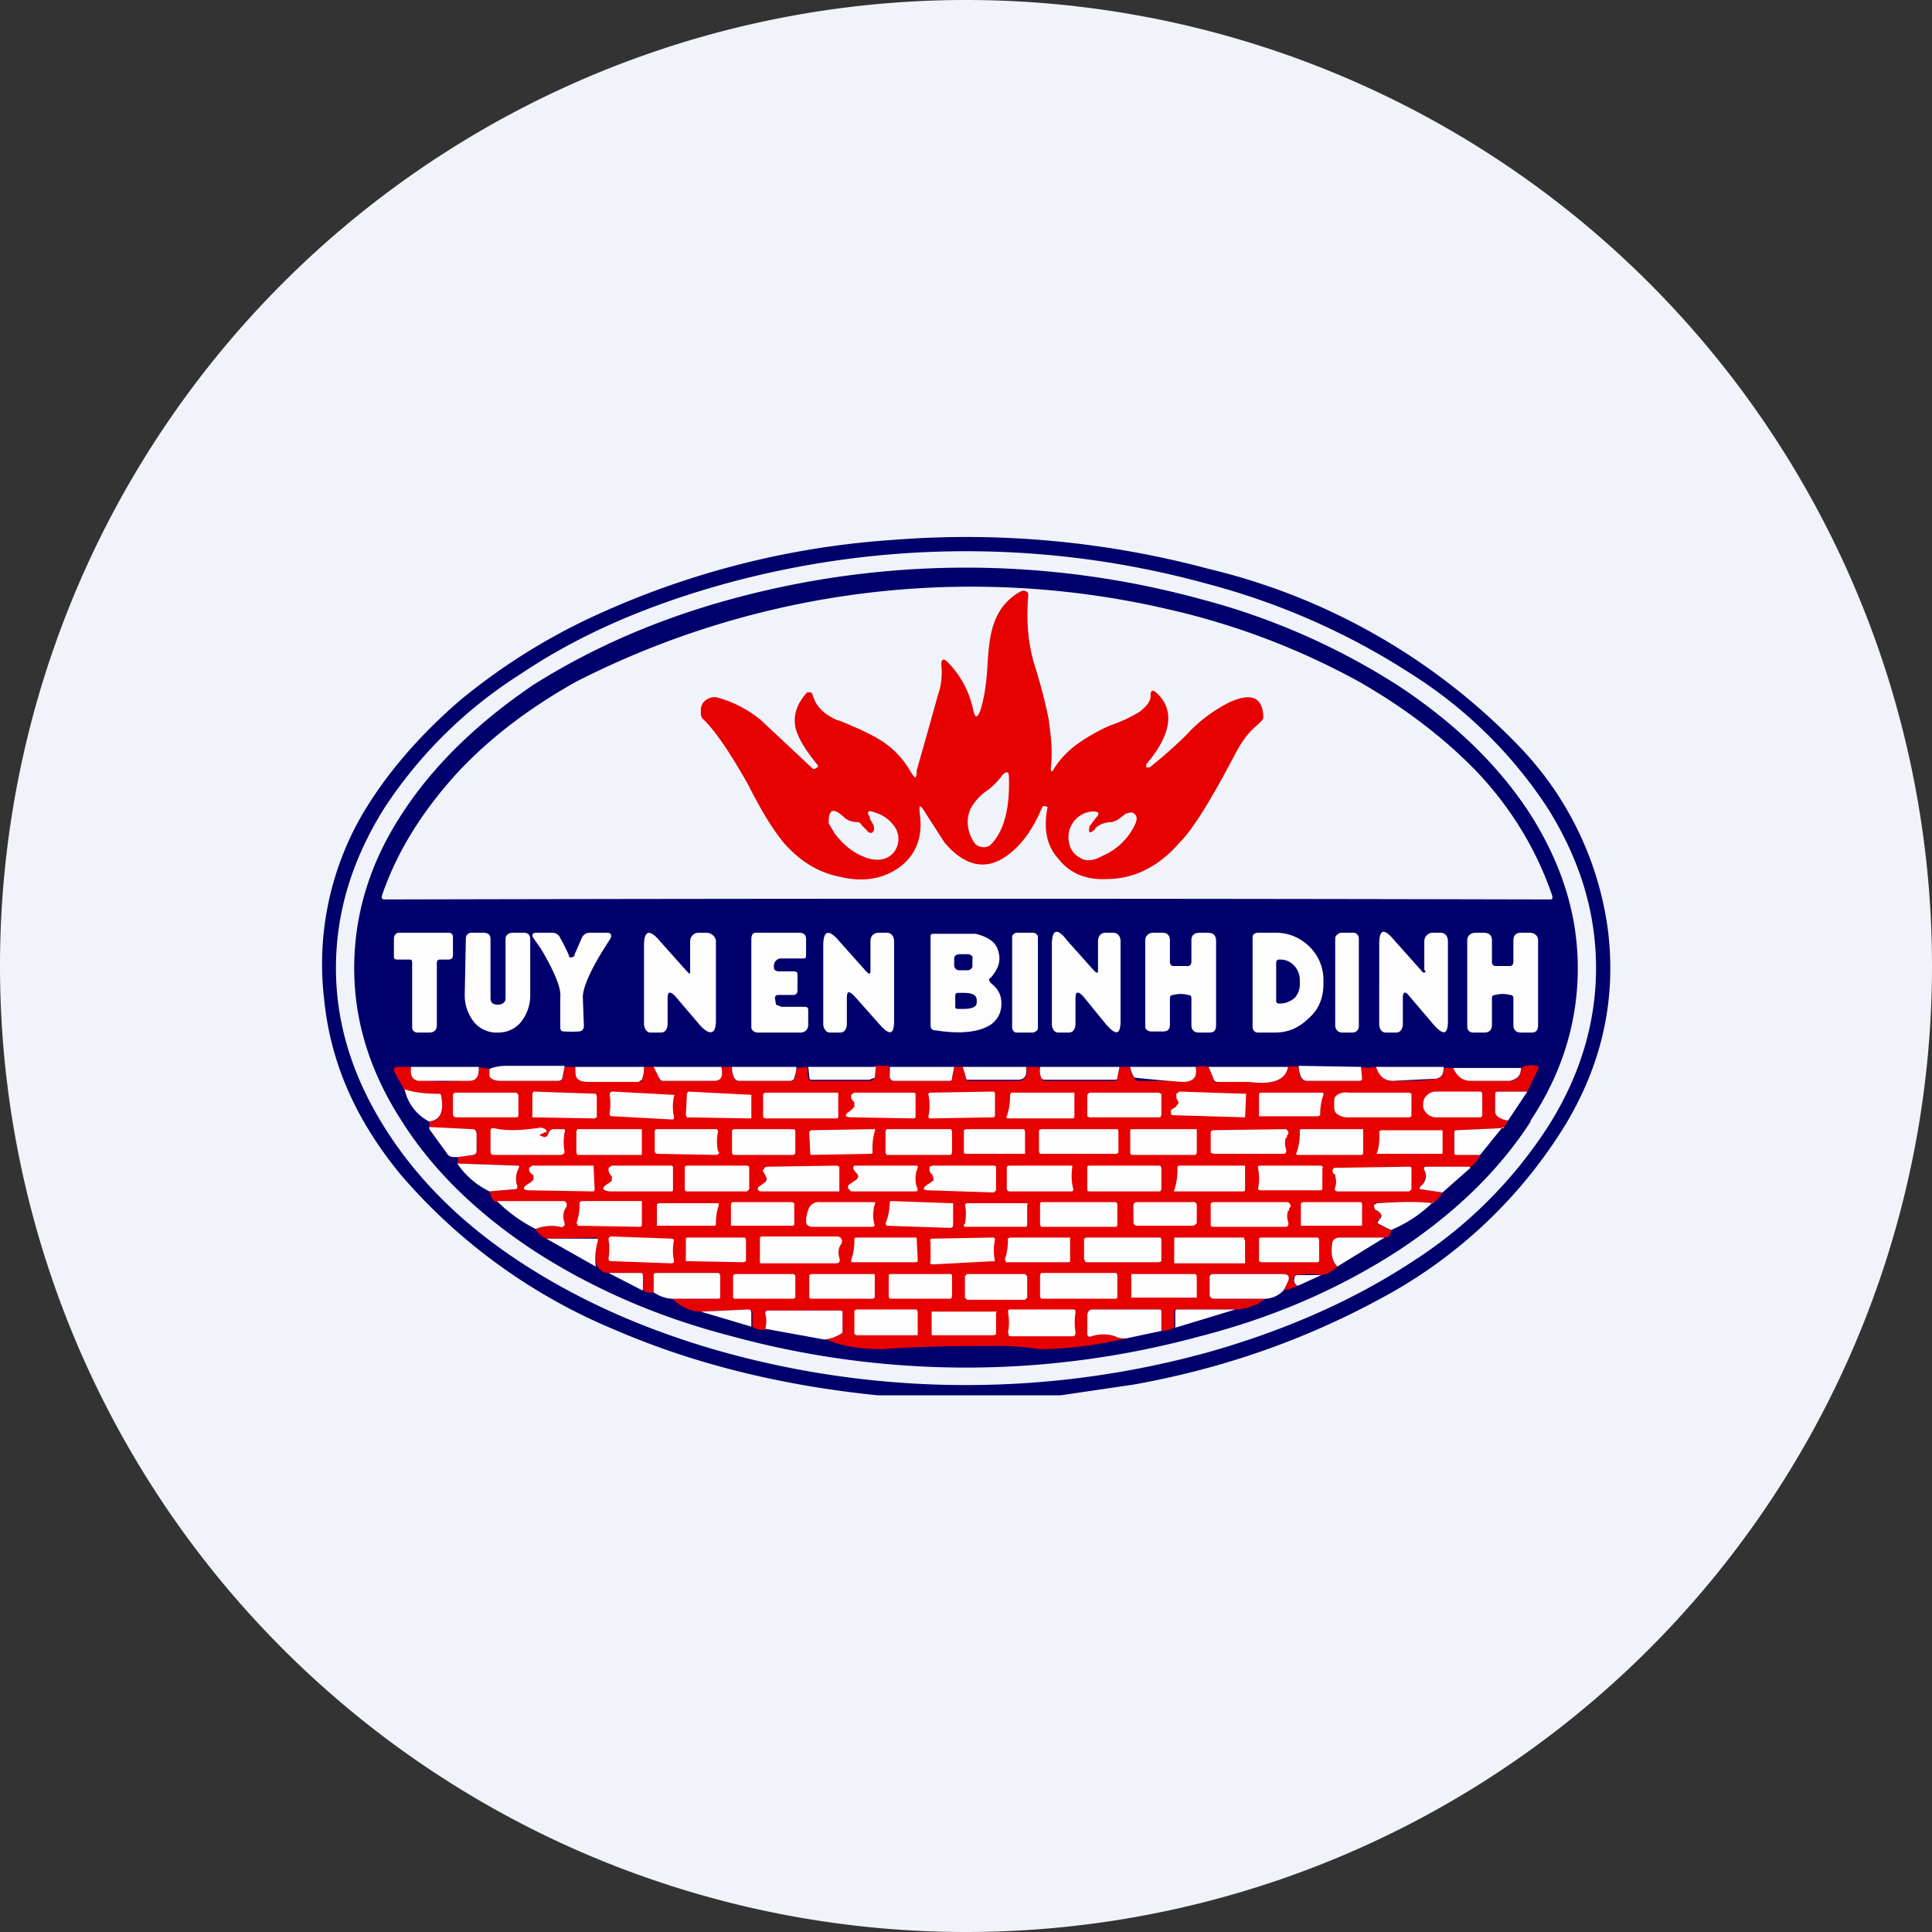 <ns0:svg xmlns:ns0="http://www.w3.org/2000/svg" width="18" height="18" viewBox="0 0 18 18"><ns0:rect x="0" y="0" width="18" height="18" fill="#333333" stroke="none"/><path xmlns="http://www.w3.org/2000/svg" fill="#F0F3FA" d="M9 18a9 9 0 0 1 0 -18a9 9 0 0 1 0 18Z" /><ns0:path fill-rule="evenodd" d="M8.18 13h1.7l.68-.1c.84-.15 1.6-.42 2.3-.8a4.5 4.5 0 0 0 1.73-1.63c.34-.57.47-1.17.39-1.81a3.04 3.04 0 0 0-.82-1.7 5.92 5.92 0 0 0-2.9-1.66 8.72 8.72 0 0 0-2.94-.27 7.91 7.91 0 0 0-2.85.74c-.44.21-.84.47-1.19.76-.38.33-.68.68-.9 1.05a2.78 2.78 0 0 0-.36 1.73c.06.6.3 1.13.71 1.63a5.3 5.3 0 0 0 2 1.45c.74.32 1.56.52 2.45.61Zm6.24-2.5c.3-.47.45-.97.45-1.48 0-.52-.15-1.01-.45-1.49a4.2 4.2 0 0 0-1.27-1.25 6.58 6.58 0 0 0-1.9-.84 8.47 8.47 0 0 0-4.5 0c-.72.2-1.35.47-1.9.84a4.2 4.2 0 0 0-1.27 1.25c-.3.48-.45.97-.45 1.49 0 .51.15 1 .45 1.48.3.48.72.9 1.27 1.26s1.18.64 1.9.84a8.47 8.47 0 0 0 4.5 0c.71-.2 1.35-.48 1.9-.84a4.2 4.2 0 0 0 1.27-1.26Z" fill="#00006D" /><ns0:path fill-rule="evenodd" d="M14.26 10.44c.3-.45.44-.93.44-1.42 0-.5-.15-.97-.44-1.43-.29-.45-.7-.85-1.23-1.2a6.42 6.42 0 0 0-1.85-.81 8.3 8.3 0 0 0-4.36 0c-.7.19-1.31.46-1.85.8-.53.36-.94.76-1.23 1.21-.3.46-.44.94-.44 1.43 0 .5.15.97.44 1.42.29.46.7.86 1.23 1.21.54.35 1.15.62 1.85.8a8.3 8.3 0 0 0 4.36 0c.7-.18 1.31-.45 1.85-.8.53-.35.94-.75 1.23-1.2ZM10.9 5.68a8.1 8.1 0 0 0-5.53.67c-.43.24-.8.52-1.1.84-.33.36-.57.74-.71 1.15-.01.03 0 .04.03.04a2249.88 2249.88 0 0 1 10.84 0c.03 0 .04 0 .03-.04-.14-.41-.37-.8-.7-1.15-.31-.32-.68-.6-1.1-.84a6.83 6.83 0 0 0-1.76-.67Z" fill="#00006D" /><ns0:path fill-rule="evenodd" d="M9.82 7.16c-.02.04-.03.03-.03 0 .02-.16 0-.31-.02-.46a4.88 4.88 0 0 0-.13-.5c-.06-.19-.08-.4-.06-.65 0-.02 0-.03-.02-.04a.05.05 0 0 0-.05 0 .52.52 0 0 0-.25.3c-.03.08-.05.2-.06.39-.01.2-.04.34-.07.43-.03.06-.04.06-.06 0a.88.88 0 0 0-.24-.46c-.04-.04-.06-.03-.06.02.01.1 0 .2-.03.28a87.8 87.8 0 0 1-.2.71c0 .08-.01.08-.05.02a.83.83 0 0 0-.28-.3c-.08-.05-.2-.11-.4-.19H7.8c-.13-.06-.2-.13-.23-.24a.03.03 0 0 0-.02-.02h-.03c-.1.11-.14.23-.1.36.03.09.1.2.2.32v.02h-.01c-.02.02-.03.02-.05 0l-.47-.44a1.1 1.1 0 0 0-.4-.21.13.13 0 0 0-.11.02.11.11 0 0 0-.05.1v.04l.01.03c.12.11.26.32.43.62.13.26.24.43.33.54.15.17.32.28.53.32.21.05.4.02.55-.09.15-.11.22-.28.19-.49-.01-.1 0-.1.05-.02l.18.28c.17.2.35.26.54.15.16-.1.28-.26.37-.48l.01-.01h.02l.02.01c-.04.2-.01.36.1.48.1.13.25.2.45.19.26 0 .49-.12.68-.34.12-.12.26-.35.43-.66.08-.15.13-.25.17-.3a.68.68 0 0 1 .13-.14l.03-.03c.02-.02.02-.03.02-.05-.01-.18-.12-.22-.33-.12-.15.08-.27.17-.38.29a4.07 4.07 0 0 1-.35.31h-.03v-.03c.23-.27.27-.5.1-.66-.04-.04-.06-.03-.06.02 0 .06-.04.1-.1.15a1.41 1.41 0 0 1-.28.13 1.7 1.7 0 0 0-.3.17.85.85 0 0 0-.22.23Zm-.48.06a.64.64 0 0 1-.15.15.48.48 0 0 0-.15.17c-.04.1-.03.2.03.3a.1.1 0 0 0 .07.05.1.1 0 0 0 .09-.02c.12-.12.18-.33.17-.63 0-.05-.02-.06-.06-.02Zm-1.24.4.04.07v.01c.01.03 0 .05-.02.06-.01 0-.03 0-.04-.02l-.05-.05A.07.07 0 0 0 8 7.66c-.07 0-.11-.02-.14-.05-.1-.09-.14-.07-.14.06l.06.1c.07.09.15.16.24.2.08.04.16.05.22.03.06-.02.1-.06.12-.12a.2.2 0 0 0-.02-.17.33.33 0 0 0-.19-.14c-.07-.03-.08 0-.04.05Zm2.1.1a.22.22 0 0 1 .16-.06l.05-.02.08-.06.04-.01h.02c.04.02.05.05.03.1a.59.59 0 0 1-.3.3c-.09.05-.16.06-.22.02a.19.19 0 0 1-.1-.14.24.24 0 0 1 .22-.29c.06 0 .07.02.03.06l-.06.08c-.01.07 0 .07.06.02Z" fill="#E70100" /><ns0:path fill-rule="evenodd" d="M4.07 9.55v-.58c0-.02.01-.03.03-.03h.08c.02 0 .04-.01.04-.04v-.17c0-.03-.02-.04-.04-.04h-.46c-.03 0-.05.02-.05.06v.15c0 .03 0 .04.04.04h.1c.02 0 .03 0 .03.03v.6c0 .03.02.05.05.05H4c.05 0 .07-.03.07-.07Zm6.16-.5v-.28c0-.04.02-.08.07-.08h.07c.05 0 .07.04.07.08v.74c0 .13-.04.14-.13.04l-.22-.27c-.05-.05-.07-.04-.07.02v.24c0 .04-.02.08-.06.08h-.1c-.04 0-.06-.04-.06-.08V8.8c0-.14.05-.16.14-.04l.25.28c.03.03.04.03.04 0Zm-3.8-.28v.27c0 .04 0 .04-.03.01l-.25-.28c-.1-.12-.15-.1-.15.04v.73c0 .03.02.08.06.08h.1c.04 0 .06-.04.06-.08V9.3c0-.06.02-.07.07-.02l.23.27c.09.1.15.09.15-.04v-.74c0-.04-.04-.08-.09-.08h-.07c-.05 0-.08.04-.08.08Zm1.68 0v.27c0 .04-.01.04-.04.01l-.25-.28c-.1-.12-.15-.1-.15.04v.73c0 .03.02.08.06.08h.1c.04 0 .06-.04.06-.08V9.3c0-.07.02-.07.07-.02l.24.27c.09.1.13.09.13-.04v-.74c0-.04-.02-.08-.07-.08h-.07c-.06 0-.08.04-.08.08Zm2.96.23h-.14c-.02 0-.03-.02-.03-.04v-.2c0-.04-.02-.07-.07-.07h-.08c-.05 0-.08.03-.08.07v.8c0 .03.02.05.06.05h.1c.05 0 .07-.02.07-.06V9.3c0-.02.01-.03.03-.03a.27.27 0 0 1 .14 0c.02 0 .03.01.03.03v.25c0 .04.02.07.07.07h.1c.04 0 .06-.02.06-.07v-.78c0-.05-.02-.08-.08-.08h-.07c-.06 0-.08.03-.08.07v.2c0 .02-.01.04-.03.04Zm2.2.04v-.27c0-.04.03-.08.08-.08h.07c.05 0 .07.04.07.08v.74c0 .13-.04.14-.13.04l-.23-.27c-.04-.05-.06-.04-.06.02v.24c0 .04-.02.08-.06.08h-.1c-.04 0-.06-.04-.06-.08V8.8c0-.14.04-.16.14-.04l.25.28c.02.03.04.03.04 0Zm-8.63.32c.04 0 .07-.02.07-.06v-.55c0-.04.03-.06.07-.06h.1c.04 0 .06.02.06.06v.51a.4.4 0 0 1-.07.24.27.27 0 0 1-.23.12.27.27 0 0 1-.24-.12.4.4 0 0 1-.07-.24l.01-.51c0-.04.02-.06.06-.06h.1c.05 0 .07.02.07.06v.55c0 .04.02.06.07.06Zm.72-.46-.03.02c-.02 0-.03 0-.03-.02a1.65 1.65 0 0 0-.08-.16.08.08 0 0 0-.07-.05H5c-.04 0-.05.02-.03.05l.07.1c.13.22.19.37.18.45v.27c0 .03 0 .05.04.05a1.08 1.08 0 0 0 .13 0c.03 0 .05-.02.05-.05l-.01-.27c0-.08.06-.23.19-.44l.07-.11c.01-.03 0-.05-.03-.05H5.5a.08.08 0 0 0-.08.05l-.07.16Zm2.07.25v.08c0 .02-.01.04-.04.04h-.13c-.02 0-.04 0-.04.03l.01.06.05.02h.2c.03 0 .05 0 .05.03v.14c0 .04-.03.07-.07.07h-.4c-.03 0-.06-.02-.06-.05v-.82c0-.03.01-.06.04-.06h.4c.05 0 .07.02.07.06v.14c0 .03 0 .04-.03.04h-.2c-.03 0-.04.01-.05.02-.02.02-.02.04-.02.06 0 .03.02.04.05.04h.12c.03 0 .05 0 .05.03v.07Zm2.05-.46h.14c.03 0 .05.02.05.04v.85c0 .02-.03.04-.05.04h-.15c-.02 0-.04-.02-.04-.05v-.84c0-.02.02-.04.05-.04Zm3.13 0h-.11c-.03 0-.06.03-.06.05v.82c0 .03.03.06.06.06h.1c.04 0 .06-.03.06-.06v-.82c0-.02-.02-.05-.05-.05Zm1.32.58a.27.27 0 0 1 .14 0c.02 0 .03.01.03.03v.25c0 .04.02.07.07.07h.1c.04 0 .06-.02.06-.07v-.79c0-.04-.03-.07-.08-.07h-.08c-.05 0-.07.03-.07.07v.2c0 .02-.01.04-.03.04h-.14c-.02 0-.03-.02-.03-.04v-.2c0-.04-.02-.07-.08-.07h-.07c-.05 0-.08.03-.08.07v.8c0 .04.02.06.06.06h.1c.05 0 .07-.03.07-.07V9.3c0-.02.01-.03.03-.03Zm-2.2-.58c-.05 0-.06.02-.06.05v.82c0 .04.02.06.05.06h.16c.13 0 .23-.05.32-.14.09-.08.13-.19.13-.31v-.03a.43.43 0 0 0-.13-.32.44.44 0 0 0-.32-.13h-.16Zm.19.25c-.02 0-.03.01-.03.03v.36c0 .01.01.02.03.02.06 0 .1-.02.14-.05a.19.19 0 0 0 .05-.14v-.03c0-.05-.02-.1-.05-.13a.17.17 0 0 0-.13-.06h-.01Zm-2.7.21c.08.06.11.12.11.2 0 .08-.03.14-.09.19-.1.07-.27.1-.52.06-.04 0-.05-.02-.05-.05v-.82c0-.02 0-.03.03-.03h.39c.12.03.19.08.21.16.03.09 0 .17-.07.25-.02.01-.02.03 0 .04Zm-.28-.26h.08c.02 0 .05.02.04.04V9c0 .02-.02.04-.05.04h-.07c-.03 0-.05-.02-.05-.05v-.06c0-.03.03-.04.05-.04Zm0 .36c-.03 0-.04 0-.04.03v.1c0 .01 0 .02.03.02h.04c.09 0 .13-.02.13-.06v-.02c0-.05-.04-.07-.13-.07h-.04Z" fill="#FDFDFD" /><ns0:path d="M14.23 10.17h-.27c-.02 0-.03.01-.03.03v.15c0 .02 0 .03.02.05l.1.04-.04.07-.44.02c-.02 0-.02.01-.02.02v.2l.24.01a.27.27 0 0 1-.1.12l-.4-.01c-.03 0-.03.01-.02.03.02.06.01.1-.03.15-.03.01-.02.02 0 .03l.2.03c-.03.05-.06.08-.09.1a3.73 3.73 0 0 0-.54 0l-.01.02.01.04a.1.1 0 0 1 .06.05l-.01.04h-.01c-.02.02-.02.04 0 .05l.11.05c0 .04-.02.07-.06.07h-.41c-.05 0-.08.02-.08.07-.01.08 0 .15.05.2a.26.26 0 0 1-.15.08.68.68 0 0 0-.22 0c-.02 0-.03 0-.04.03 0 .03 0 .05.04.07a.42.42 0 0 1-.13.04l.04-.08c.02-.05 0-.07-.05-.07h-.64c-.03 0-.04 0-.04.03v.16c0 .03.02.04.05.04h.47a.48.48 0 0 1-.28.1h-.54c-.02 0-.03 0-.03.03v.14a.27.27 0 0 1-.12.03v-.18l-.02-.02h-.62c-.03 0-.05.02-.05.06v.16c0 .03.01.04.04.03a.35.35 0 0 1 .22 0l.1.02c-.26.06-.53.1-.81.1a2.88 2.88 0 0 0-.3-.03c-.38 0-.77 0-1.15.03-.2 0-.38-.02-.55-.1.05 0 .1-.01.15-.04a.05.05 0 0 0 .02-.04v-.16c0-.02 0-.02-.02-.02h-.67c-.03 0-.03 0-.03.03.02.04.02.1 0 .15-.04 0-.09 0-.12-.03v-.13c0-.02-.02-.03-.04-.03l-.44.02c-.09 0-.18-.04-.27-.12h.44l.01-.01v-.2c0-.02 0-.03-.02-.03h-.57c-.02 0-.03.01-.03.03v.15c-.04.01-.08 0-.1-.02v-.13c0-.02 0-.03-.03-.03h-.3c-.03 0-.07-.02-.1-.07-.02-.1-.01-.17 0-.23.01-.02 0-.03-.01-.03l-.46.01a.19.19 0 0 1-.1-.09.4.4 0 0 1 .23-.02h.03l.01-.04a.15.15 0 0 1 .02-.15v-.03a.03.03 0 0 0-.03-.01h-.62c-.03 0-.05-.03-.07-.1l.23-.02c.02 0 .03-.01.03-.03a.2.2 0 0 1 .01-.16c.01-.02 0-.03-.01-.03l-.56-.02a.08.08 0 0 0 0-.06l.15-.02c.02 0 .03-.02.03-.05v-.14c0-.03-.01-.05-.04-.05l-.4-.01v-.06c.1-.01.14-.09.11-.24 0-.02-.01-.02-.03-.02-.1 0-.21 0-.31-.03l-.1-.18v-.03l.03-.01h.13c-.01.08.01.12.07.12.15.02.31.02.47 0 .03 0 .06 0 .07-.02.02-.02.02-.05.02-.1l.1.02v.06c0 .03.05.05.1.05h.54c.02 0 .04 0 .04-.02l.02-.11h.1c0 .05 0 .09.03.11.01.02.04.03.1.02l.45.01c.02 0 .04 0 .04-.02A.3.3 0 0 0 6 9.94h.1l.04.1c0 .02.02.03.04.03h.47c.06 0 .09-.04.07-.13h.1c0 .03 0 .07.02.1 0 .02.02.03.04.03h.48c.02 0 .04 0 .04-.02a.3.3 0 0 0 .02-.1l.1-.01.01.1c0 .02.02.03.04.03h.53c.02 0 .04-.01.05-.04a.22.22 0 0 0 0-.1h.13l.01.1c0 .03.02.04.04.04h.51c.02 0 .03-.01.03-.03l.02-.1h.08l.03.1c0 .02.01.03.03.03h.45c.07 0 .1-.05.08-.13h.12l.02.1c.01.02.02.03.04.03h.64c.02 0 .03-.01.03-.03l.02-.1h.1c0 .05.02.08.04.1 0 .02.02.03.04.03h.4c.1 0 .15-.04.13-.13a.28.28 0 0 1 .12 0l.05.12c0 .02.02.03.04.02h.3c.21.03.33-.02.35-.14a.2.2 0 0 1 .1 0c0 .03 0 .06.02.1.01.02.03.03.05.03h.5c.01 0 .02-.01.02-.03l-.01-.1c.04.01.08.01.14 0 .03.09.08.13.16.13.16 0 .3 0 .4-.02.05 0 .07-.04.07-.1h.1c.02.07.07.11.15.12h.37c.07-.01.1-.05.1-.12.05-.03.1-.03.14-.02.02 0 .03.01.02.03l-.1.21Z" fill="#E70100" /><ns0:path d="M4.46 9.95c0 .03 0 .07-.02.09-.01.02-.04.03-.07.03H3.9c-.06-.01-.08-.05-.07-.13h.63ZM5.26 9.94l-.02.1c0 .02-.02.03-.04.03h-.54c-.05 0-.1-.02-.1-.05v-.06c.04-.02.1-.03.16-.03h.54ZM6 9.94a.3.3 0 0 1-.02.12l-.03.02h-.47c-.05 0-.08-.01-.1-.03-.02-.02-.02-.06-.02-.11H6ZM6.72 9.94c.02.09 0 .13-.07.13h-.47c-.02 0-.03-.01-.04-.03l-.05-.1h.63ZM7.42 9.94a.3.3 0 0 1-.02.1c0 .02-.02.03-.04.03h-.48a.05.05 0 0 1-.04-.03.2.2 0 0 1-.02-.1h.6ZM8.16 9.94l-.01.1-.05.02h-.53c-.02 0-.03 0-.03-.03l-.01-.09h.63ZM8.89 9.94l-.02.1c0 .02 0 .03-.03.03h-.51c-.02 0-.03-.01-.04-.03v-.1h.6ZM9.56 9.94c.01.08-.01.12-.08.12h-.45c-.02 0-.03 0-.03-.02l-.03-.1h.59ZM10.43 9.94l-.02.1c0 .02-.01.02-.03.02h-.64c-.01 0-.03 0-.04-.02a.21.21 0 0 1-.01-.1h.74ZM11.14 9.94c.02.1-.03.14-.12.14a10.8 10.8 0 0 1-.45-.04.22.22 0 0 1-.04-.1h.61ZM12 9.94c-.02.12-.14.17-.36.14h-.29c-.02 0-.03 0-.04-.02l-.05-.12H12ZM12.68 9.94l.01.1c0 .02 0 .03-.03.03h-.48a.06.06 0 0 1-.06-.04.24.24 0 0 1-.02-.1l.58.01ZM13.45 9.94c0 .07-.02.1-.07.11l-.4.02c-.08 0-.13-.04-.16-.13h.63ZM14.17 9.95c0 .07-.03.1-.1.12h-.37c-.08 0-.13-.05-.16-.12h.63ZM4 10.45a.44.44 0 0 1-.23-.3c.1.03.2.04.3.04.03 0 .04 0 .04.02.03.15-.01.23-.12.24ZM7.96 10.27a.12.12 0 0 1-.03-.04v-.03l.03-.02h.56l.01.01v.21c0 .01 0 .02-.02.02l-.57-.01c-.07 0-.08-.02-.02-.06a.16.16 0 0 0 .04-.04v-.04ZM4.8 10.18h-.55a.03.03 0 0 0-.03.02v.18c0 .02.02.03.03.03h.55c.02 0 .03 0 .03-.02v-.18a.03.03 0 0 0-.03-.03ZM5.55 10.19l-.58-.02-.01.02v.22l.58.01.02-.01v-.2l-.01-.02ZM6.28 10.4c0 .02 0 .03-.02.03l-.55-.03c-.03 0-.03-.01-.03-.03a.53.53 0 0 0 0-.17c0-.02.01-.03.03-.03l.56.03c.01 0 .02 0 .01.01a.46.46 0 0 0 0 .2ZM7 10.2l-.59-.03-.01.02-.01.2.01.02.58.01H7V10.18ZM7.8 10.18h-.67l-.02.01v.22l.02.01h.66c.01 0 .02 0 .02-.02v-.2c0-.02 0-.02-.02-.02ZM8.65 10.4a.48.48 0 0 0 0-.2c0-.01 0-.02.02-.02l.57-.01c.02 0 .03 0 .03.03v.18c0 .02 0 .03-.02.03l-.57.01c-.02 0-.03 0-.03-.02ZM9.38 10.4a.55.55 0 0 0 .03-.2l.01-.02h.59v.21c0 .02 0 .03-.02.03h-.6c-.01 0-.02-.01-.01-.02ZM10.8 10.18h-.65l-.02.02v.2l.02.01h.66l.01-.02v-.2h-.01ZM10.96 10.3a.04.04 0 0 0 .02-.03l-.02-.04v-.04l.03-.02.6.02h.02l-.01.22-.67-.02c-.01 0-.02 0-.02-.02v-.03l.05-.03ZM12.33 10.2a.53.53 0 0 0-.03.19l-.02.01h-.55v-.2c0-.01 0-.02.02-.02h.56c.02 0 .02 0 .02.02ZM13.15 10.4l-.02.01h-.58a.15.15 0 0 1-.09-.03c-.02-.01-.03-.04-.03-.06v-.05c0-.03 0-.05.03-.07a.14.14 0 0 1 .1-.02h.57l.02.01v.2ZM13.8 10.4v.01h-.43a.12.12 0 0 1-.08-.04.1.1 0 0 1-.03-.09.1.1 0 0 1 .04-.08.11.11 0 0 1 .08-.03h.42l.01.02v.21ZM14.23 10.17l-.18.27a.22.22 0 0 1-.1-.04.06.06 0 0 1-.02-.05v-.14c0-.03 0-.04.03-.04h.27ZM8.15 10.54a.55.55 0 0 0-.02.19c0 .01 0 .02-.02.02l-.56.01-.01-.2c0-.02 0-.02.02-.03l.58-.01c.01 0 .02 0 .01.02ZM4 10.5l.4.02c.03 0 .04.02.04.05v.14c0 .03 0 .04-.03.05l-.14.02h-.05a.07.07 0 0 1-.06-.04L4 10.52v-.01c0-.02 0-.02 0 0ZM5.06 10.56c-.04.01-.04.02 0 .03.02.01.04 0 .05-.03 0-.02.02-.03.04-.04h.1c.01 0 .02.01.01.03a.5.5 0 0 0 0 .18c0 .02-.02.03-.04.03H4.6c-.02 0-.03-.01-.03-.03v-.2c0-.01.01-.02.03-.02.12.03.26.02.41 0 .03-.01.06 0 .08.02v.02h-.02ZM6.7 10.73c0 .02-.01.03-.03.03l-.54-.01c-.02 0-.03-.01-.03-.03v-.17c0-.02 0-.03.03-.03h.55l.01.02a.45.45 0 0 0 0 .19ZM12.08 10.74a.55.55 0 0 0 .03-.2c0-.01 0-.02.02-.02h.57V10.73c0 .02 0 .03-.02.03h-.59c-.01 0-.02-.01-.01-.02ZM14 10.5l-.21.26h-.23l-.01-.01v-.2c0-.01 0-.02.02-.02l.44-.02ZM5.97 10.52h-.59l-.01.02v.2l.01.02h.6v-.24ZM7.39 10.52h-.55a.02.02 0 0 0-.02.02v.2s0 .02.02.02h.54c.02 0 .03-.01.03-.02v-.2a.02.02 0 0 0-.02-.02ZM8.86 10.52h-.6l-.01.02v.2l.01.02h.6l.01-.02v-.2l-.01-.02ZM9.55 10.52H9l-.02.01v.21l.01.01h.56v-.21l-.01-.02ZM10.4 10.52h-.7l-.02.01v.2l.01.02h.71l.02-.01v-.2c0-.01 0-.02-.02-.02ZM11.13 10.52h-.58c-.01 0-.02 0-.02.02v.2s0 .02.02.02h.59l.01-.02v-.2c0-.02 0-.02-.02-.02ZM11.98 10.6a.16.16 0 0 0 0 .1c.01.03 0 .05-.02.05h-.65l-.03-.01v-.2l.02-.01.68-.01c.03.02.03.04.01.06v.02ZM12.83 10.74a.54.54 0 0 0 .02-.2l.02-.01h.57v.2c0 .02 0 .02-.02.02h-.58c-.01 0-.02 0-.01-.01ZM4.56 11.1a.77.77 0 0 1-.3-.26l.56.02c.02 0 .02.01.01.03a.2.2 0 0 0-.01.16c0 .02 0 .03-.03.03l-.23.02ZM10.94 11.09a.6.6 0 0 0 .03-.21c0-.01 0-.02.02-.02h.61v.22c0 .01 0 .02-.02.02h-.63c-.01 0-.02 0-.01-.01ZM4.97 11v-.05a.12.12 0 0 1-.04-.04v-.03l.03-.02h.57l.01.22c0 .01 0 .02-.02.02l-.58-.01c-.07 0-.08-.02-.02-.06a.15.15 0 0 0 .05-.04ZM5.7 11v-.04a.12.12 0 0 1-.03-.05v-.03l.03-.02h.56l.01.01v.21c0 .02 0 .02-.02.02h-.57c-.07-.01-.08-.03-.02-.07A.16.16 0 0 0 5.7 11ZM6.97 10.86H6.4a.02.02 0 0 0-.02.02v.2s0 .02.02.02h.56l.02-.02v-.2a.02.02 0 0 0-.02-.02ZM7.14 10.97l-.02-.04c-.01-.01-.02-.03 0-.04 0-.01.01-.02.03-.02l.65-.01.02.01v.23h-.73c-.01 0-.02 0-.03-.02 0-.01 0-.02.02-.03l.04-.03a.04.04 0 0 0 .02-.05ZM7.98 10.93a.14.14 0 0 1-.03-.04c0-.02 0-.03.02-.03h.56c.02 0 .02 0 .02.02a.25.25 0 0 0 0 .2c0 .01 0 .02-.02.02h-.6l-.03-.03c0-.01 0-.03.02-.04l.06-.04c.02-.02.02-.04 0-.06ZM8.7 11l-.01-.05a.13.13 0 0 1-.03-.04v-.04l.03-.01h.58l.01.01v.22l-.02.02-.6-.02c-.07 0-.07-.02-.01-.06a.17.17 0 0 0 .04-.03ZM10 11.07c0 .02 0 .03-.02.03h-.57c-.02 0-.03-.01-.03-.03v-.18c0-.02 0-.03.03-.03h.58v.02a.49.49 0 0 0 .01.2ZM11.72 10.88c0-.01 0-.02.02-.02h.56c.02 0 .03.01.02.03v.17c0 .02 0 .03-.02.03h-.56l-.02-.01a.47.47 0 0 0 0-.2ZM10.8 10.86h-.65c-.01 0-.02 0-.02.02v.2c0 .01 0 .02.02.02h.66l.01-.02v-.2l-.01-.02ZM12.43 10.94c-.02-.02-.02-.04 0-.06h.02l.68-.01c.01 0 .02 0 .02.02v.19l-.02.02h-.66c-.03 0-.04-.01-.03-.04a.16.16 0 0 0 0-.1v-.02ZM13.7 10.88l-.26.23-.2-.03c-.02 0-.02-.02 0-.03.04-.04.06-.09.03-.15-.01-.02 0-.03.02-.03h.4ZM4.99 11.45a1.4 1.4 0 0 1-.36-.26h.63l.02.02v.03a.15.15 0 0 0-.02.15v.03c-.02.01-.03.02-.04.01a.4.4 0 0 0-.23.02ZM5.37 11.4a.56.56 0 0 0 .03-.2l.02-.01h.56v.22s0 .02-.02.02l-.58-.01v-.02ZM6.7 11.22a.51.51 0 0 0-.03.18c0 .01 0 .02-.02.02h-.53v-.2l.02-.01h.54c.01 0 .02 0 .01.01ZM7.38 11.2h-.56l-.01.02v.2h.58l.01-.01v-.2l-.02-.01ZM8.15 11.22a.35.35 0 0 0 0 .2l-.02.01h-.56c-.04 0-.06-.02-.06-.05a.3.3 0 0 1 .03-.13.1.1 0 0 1 .1-.05h.5c.01 0 .02 0 .01.02ZM8.25 11.4a.55.55 0 0 0 .04-.2l.01-.01.57.02h.01v.2c0 .02-.01.03-.03.03l-.59-.02-.01-.02ZM8.99 11.4a.46.46 0 0 0 0-.18l.02-.01h.54c.02 0 .03 0 .02.02v.17c0 .02 0 .03-.02.03H9c-.02 0-.02 0-.02-.02ZM10.4 11.2h-.7l-.01.01v.2l.01.02h.7l.01-.01v-.2l-.01-.02ZM12 11.28a.17.17 0 0 0 0 .1c.01.03 0 .05-.02.05h-.67c-.02 0-.03 0-.03-.02v-.2l.02-.01h.7c.03.02.03.04.01.06v.02ZM12.12 11.41v-.2l.02-.01h.53c.01 0 .02 0 .02.02v.2H12.12ZM13.35 11.2c-.12.12-.25.2-.39.26l-.1-.05c-.03-.01-.03-.03-.01-.04v-.01a.04.04 0 0 0 .02-.04.1.1 0 0 0-.06-.05l-.01-.04.01-.01.02-.01c.17-.01.35-.02.52 0ZM11.11 11.2h-.52a.03.03 0 0 0-.03.03v.16c0 .01.01.03.03.03h.52c.02 0 .04-.02.04-.03v-.16a.03.03 0 0 0-.04-.03ZM7.82 11.62a.17.17 0 0 0 0 .1c.01.03 0 .05-.03.05H7.1c-.02 0-.02 0-.02-.02v-.2c0-.02 0-.03.02-.03h.71l.02.01c.02.02.02.05 0 .07l-.01.02ZM6.28 11.74c0 .02 0 .03-.03.03l-.55-.02c-.02 0-.03 0-.03-.03a.55.55 0 0 0 0-.17c0-.02.01-.03.03-.03l.56.02.02.01a.48.48 0 0 0 0 .2ZM6.93 11.53h-.52c-.01 0-.02 0-.02.02v.2h.02l.52.01.02-.01v-.2s0-.02-.02-.02ZM7.93 11.74a.55.55 0 0 0 .03-.19c0-.01 0-.02.02-.02h.56l.01.2c0 .02 0 .03-.02.03h-.58c-.02 0-.02 0-.02-.02ZM9.27 11.55a.47.47 0 0 0 0 .2h-.01l-.57.03c-.02 0-.03-.01-.02-.03v-.18c-.01-.02 0-.03.02-.03l.55-.01c.02 0 .03 0 .03.02ZM9.36 11.74a.54.54 0 0 0 .03-.2l.02-.01h.56V11.74c0 .01 0 .02-.02.02h-.58v-.02ZM10.1 11.74v-.19c0-.01.01-.02.03-.02h.67c.01 0 .02 0 .02.02v.2l-.02.01h-.67c-.02 0-.02 0-.02-.02ZM11.59 11.53h-.65V11.77h.66v-.21l-.01-.02ZM12.28 11.53h-.53c-.01 0-.02 0-.02.02v.2l.02.01h.53l.01-.01v-.2l-.01-.02ZM12.9 11.53l-.44.27c-.05-.05-.06-.12-.05-.2 0-.05.03-.07.08-.07h.4ZM5.55 11.8l-.46-.26h.46c.02 0 .02 0 .02.02a.6.6 0 0 0-.02.23ZM5.98 12.02l-.31-.16h.3c.01 0 .02 0 .02.03v.13ZM6.26 12.1a.33.33 0 0 1-.17-.06v-.15c0-.02 0-.03.03-.03h.57c.01 0 .02.01.02.03v.2l-.01.01h-.44ZM7.4 11.87h-.55l-.02.01v.2c0 .01 0 .02.02.02h.54l.02-.01v-.21l-.02-.01ZM8.13 11.87h-.57l-.02.01v.2c0 .01 0 .02.02.02h.57l.02-.01v-.2c0-.02 0-.02-.02-.02ZM8.86 11.87h-.57l-.01.01v.2l.01.02h.57l.01-.02v-.2l-.01-.01ZM10.4 11.86h-.7l-.01.02v.2l.01.02h.7l.01-.01v-.21l-.01-.02ZM11.96 12.02a.24.24 0 0 1-.17.08h-.47c-.03 0-.05-.01-.05-.04v-.16c0-.02.01-.03.04-.03h.64c.05 0 .07.02.05.07l-.04.08ZM9.55 11.87h-.54l-.02.02v.2l.02.02h.54l.02-.02v-.2l-.02-.02ZM11.14 11.87h-.6v.22h.61v-.2l-.01-.02ZM12.31 11.88l-.22.1c-.03-.02-.04-.04-.03-.07 0-.02.01-.03.03-.03h.22ZM9.39 12.42a.49.49 0 0 0 0-.2l.01-.02H10c.02 0 .02.01.02.03a.56.56 0 0 0 0 .18c0 .02 0 .04-.03.04h-.57c-.02 0-.03-.01-.02-.03ZM10.82 12.4l-.33.07c-.03 0-.06 0-.1-.02a.35.35 0 0 0-.22 0c-.03.01-.04 0-.04-.03v-.16c0-.04.02-.06.05-.06h.62c.01 0 .02 0 .02.02v.18ZM7 12.36l-.47-.14.44-.02c.02 0 .03.01.03.03v.13ZM7.68 12.48l-.55-.1a.27.27 0 0 0 0-.14c0-.02 0-.03.03-.03h.67c.01 0 .02 0 .02.02v.16c0 .02 0 .03-.02.04a.38.38 0 0 1-.15.05ZM8.54 12.2h-.56l-.02.01v.22l.02.01H8.55v-.22l-.01-.02ZM9.28 12.23v.2l-.02.01H8.7c-.02 0-.02 0-.02-.02v-.2h.61ZM11.51 12.2l-.56.17v-.14c0-.02 0-.03.02-.03h.54Z" fill="#FDFDFD" /></ns0:svg>